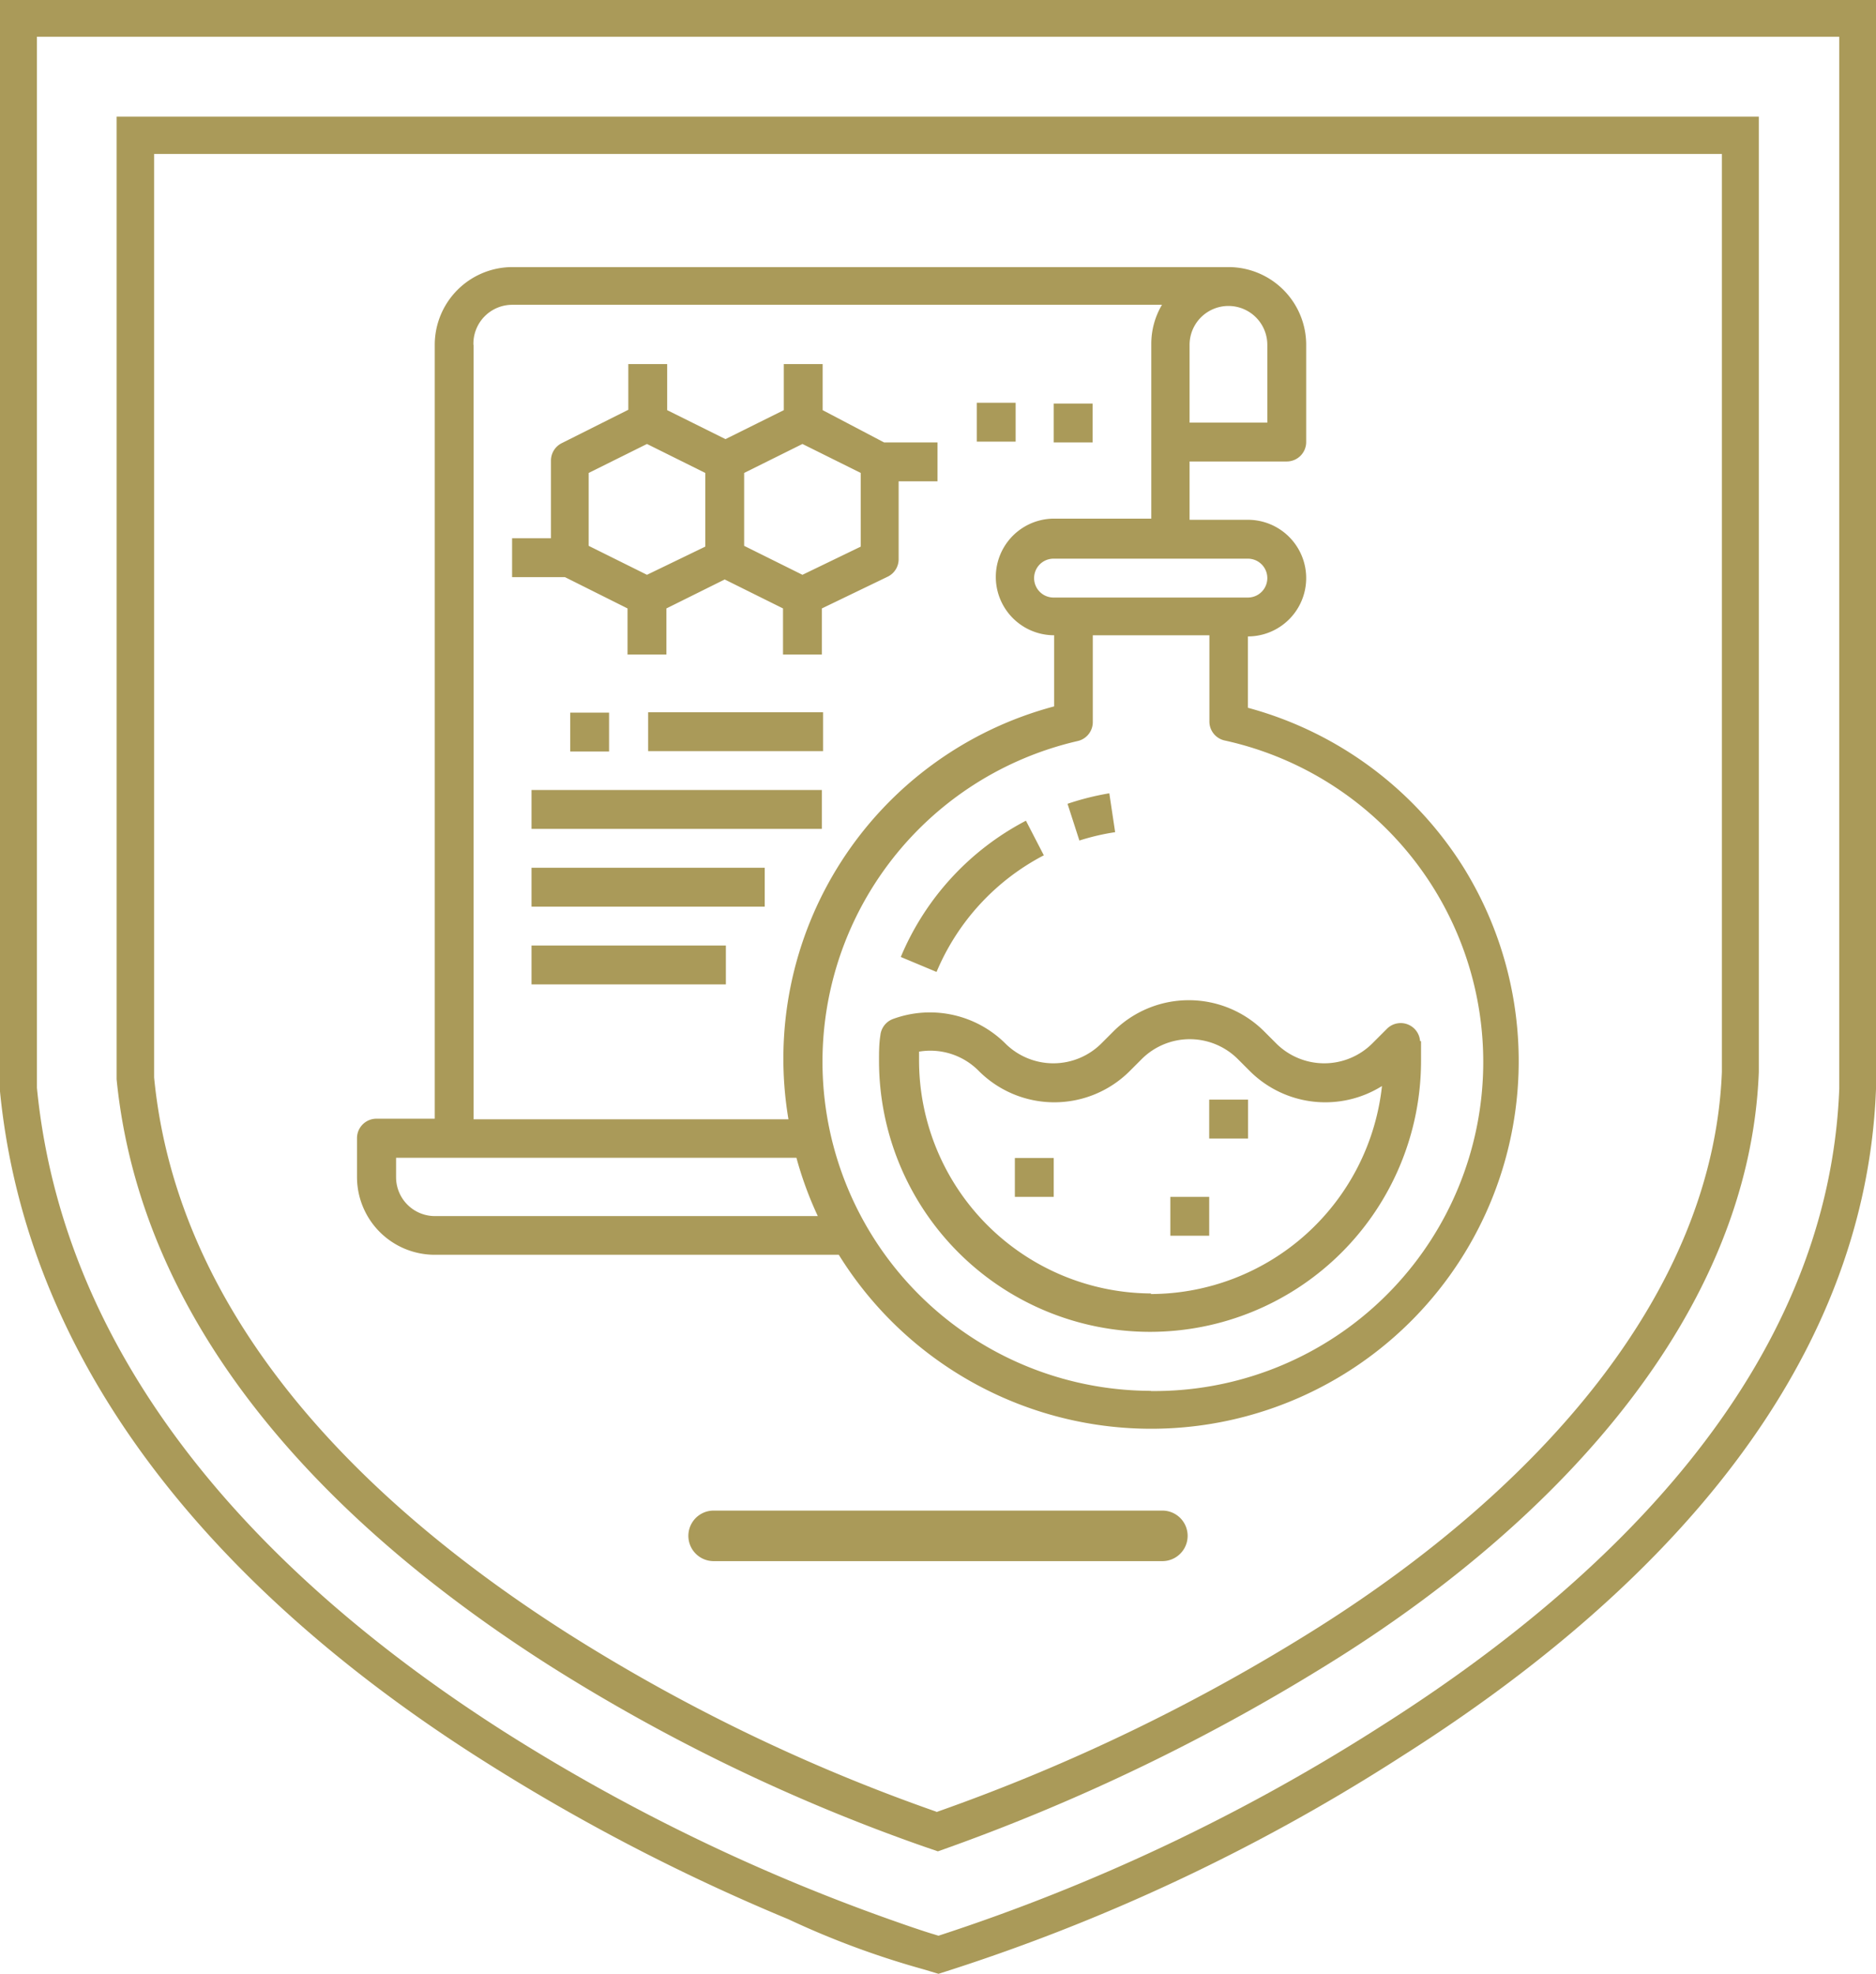 <svg xmlns="http://www.w3.org/2000/svg" viewBox="0 0 96.53 101.55"><defs><style>.a{fill:#aa9a59;}</style></defs><title>Ресурс 7</title><path class="a" d="M75.31,44.63A18.91,18.91,0,0,1,43.16,64.55H22.37a4,4,0,0,1-4-4v-2a1,1,0,0,1,1-1h3V17.74a4,4,0,0,1,4-4H63.21a4,4,0,0,1,4,4v5a1,1,0,0,1-1,1h-5v3h3a3,3,0,0,1,0,6v3.67A18.91,18.91,0,0,1,75.31,44.63ZM61.21,17.74v4h4v-4a2,2,0,1,0-4,0Zm3,11h-10a1,1,0,1,0,0,2h10a1,1,0,1,0,0-2Zm-39.84-11V57.58h16.2A18.75,18.75,0,0,1,54.24,36.34V32.68a3,3,0,1,1,0-6h5v-9a3.94,3.94,0,0,1,.55-2H26.35A2,2,0,0,0,24.36,17.74Zm-2,44.82H42.08a18.76,18.76,0,0,1-1.1-3H20.38v1A2,2,0,0,0,22.37,62.56Zm36.85,9A16.93,16.93,0,0,0,63,38.09a1,1,0,0,1-.77-1V32.68h-6v4.44a1,1,0,0,1-.77,1,16.93,16.93,0,0,0,3.76,33.43Zm-5-50.8h2v2h-2Zm-8.73,2h2.75v2h-2v4a1,1,0,0,1-.55.9L42.29,31.3v2.37h-2V31.3l-3-1.49-3,1.49v2.37h-2V31.3l-3.22-1.61H26.35v-2h2v-4a1,1,0,0,1,.55-.89l3.43-1.72V18.73h2V21.1l3,1.49,3-1.49V18.73h2V21.1Zm-9.2,5.36V24.33l-3-1.49-3,1.49v3.75l3,1.49Zm8,0V24.33l-3-1.49-3,1.49v3.75l3,1.49ZM27.35,40.64H42.29v2H27.35Zm0,4h12v2h-12Zm0,4h10v2h-10Zm6-12h9v2h-9ZM50.26,20.72h2v2h-2ZM29.34,36.66h2v2h-2Zm23.45,5.56L53.71,44a12,12,0,0,0-5.52,6l-1.84-.77A14,14,0,0,1,52.79,42.22ZM73.12,53.57c0,.4,0,.71,0,1a13.94,13.94,0,0,1-27.89,0c0-.44,0-.88.07-1.31a1,1,0,0,1,.65-.84,5.51,5.51,0,0,1,5.78,1.26,3.5,3.5,0,0,0,4.94,0l.62-.62a5.49,5.49,0,0,1,7.76,0l.62.62a3.5,3.5,0,0,0,4.94,0l.76-.76a1,1,0,0,1,1.7.63Zm-13.9,13A12,12,0,0,0,71.11,55.87a5.5,5.5,0,0,1-6.8-.77l-.62-.62a3.5,3.5,0,0,0-4.94,0l-.62.62a5.49,5.49,0,0,1-7.76,0,3.5,3.5,0,0,0-3.08-1c0,.14,0,.29,0,.44A12,12,0,0,0,59.22,66.54Zm3-10h2v2h-2Zm-10,3h2v2h-2Zm8,2h2v2h-2ZM57.08,40.81l.3,2a11.9,11.9,0,0,0-1.84.43l-.61-1.89A14,14,0,0,1,57.08,40.81Z"/><path class="a" d="M94.64,1.89H1.9V55.13c0,.15,0,.56,0,.83,1.49,15.23,13,26.12,24.19,33.22a98.54,98.54,0,0,0,20.11,9.71c1.13.4,1.82.61,1.83.61l.26.08A99.28,99.28,0,0,0,71.14,88.75C82.56,81.5,94.08,70.6,94.64,56c0-.29,0-.72,0-.82ZM96.53,0V55.13c0,.11,0,.58,0,.9-.6,15.64-12.85,27-24.37,34.3a99,99,0,0,1-23.87,11.21l-.73-.22a44.12,44.12,0,0,1-7-2.59,102.92,102.92,0,0,1-15.45-8C13.74,83.59,1.59,72.27,0,56.15c0-.33,0-.83,0-1V0Z"/><path class="a" d="M38.22,77.71h-1.5a1.3,1.3,0,0,0,0,2.6H59.81a1.3,1.3,0,0,0,0-2.6H38.22Z"/><path class="a" d="M47.56,95a94.36,94.36,0,0,1-19.26-9.3C17.44,78.79,7.32,68.79,6,55.52L6,6H90.5V55.15c-.48,12.45-10.35,23-21.57,30.09a102.78,102.78,0,0,1-20.67,10Zm.62-1.78a97.49,97.49,0,0,0,19.73-9.55c11.05-7,20.23-17,20.69-28.52V7.92H7.93l0,47.51C9.13,67.79,18.61,77.3,29.31,84.09A92.48,92.48,0,0,0,48.18,93.2Z"/></svg>